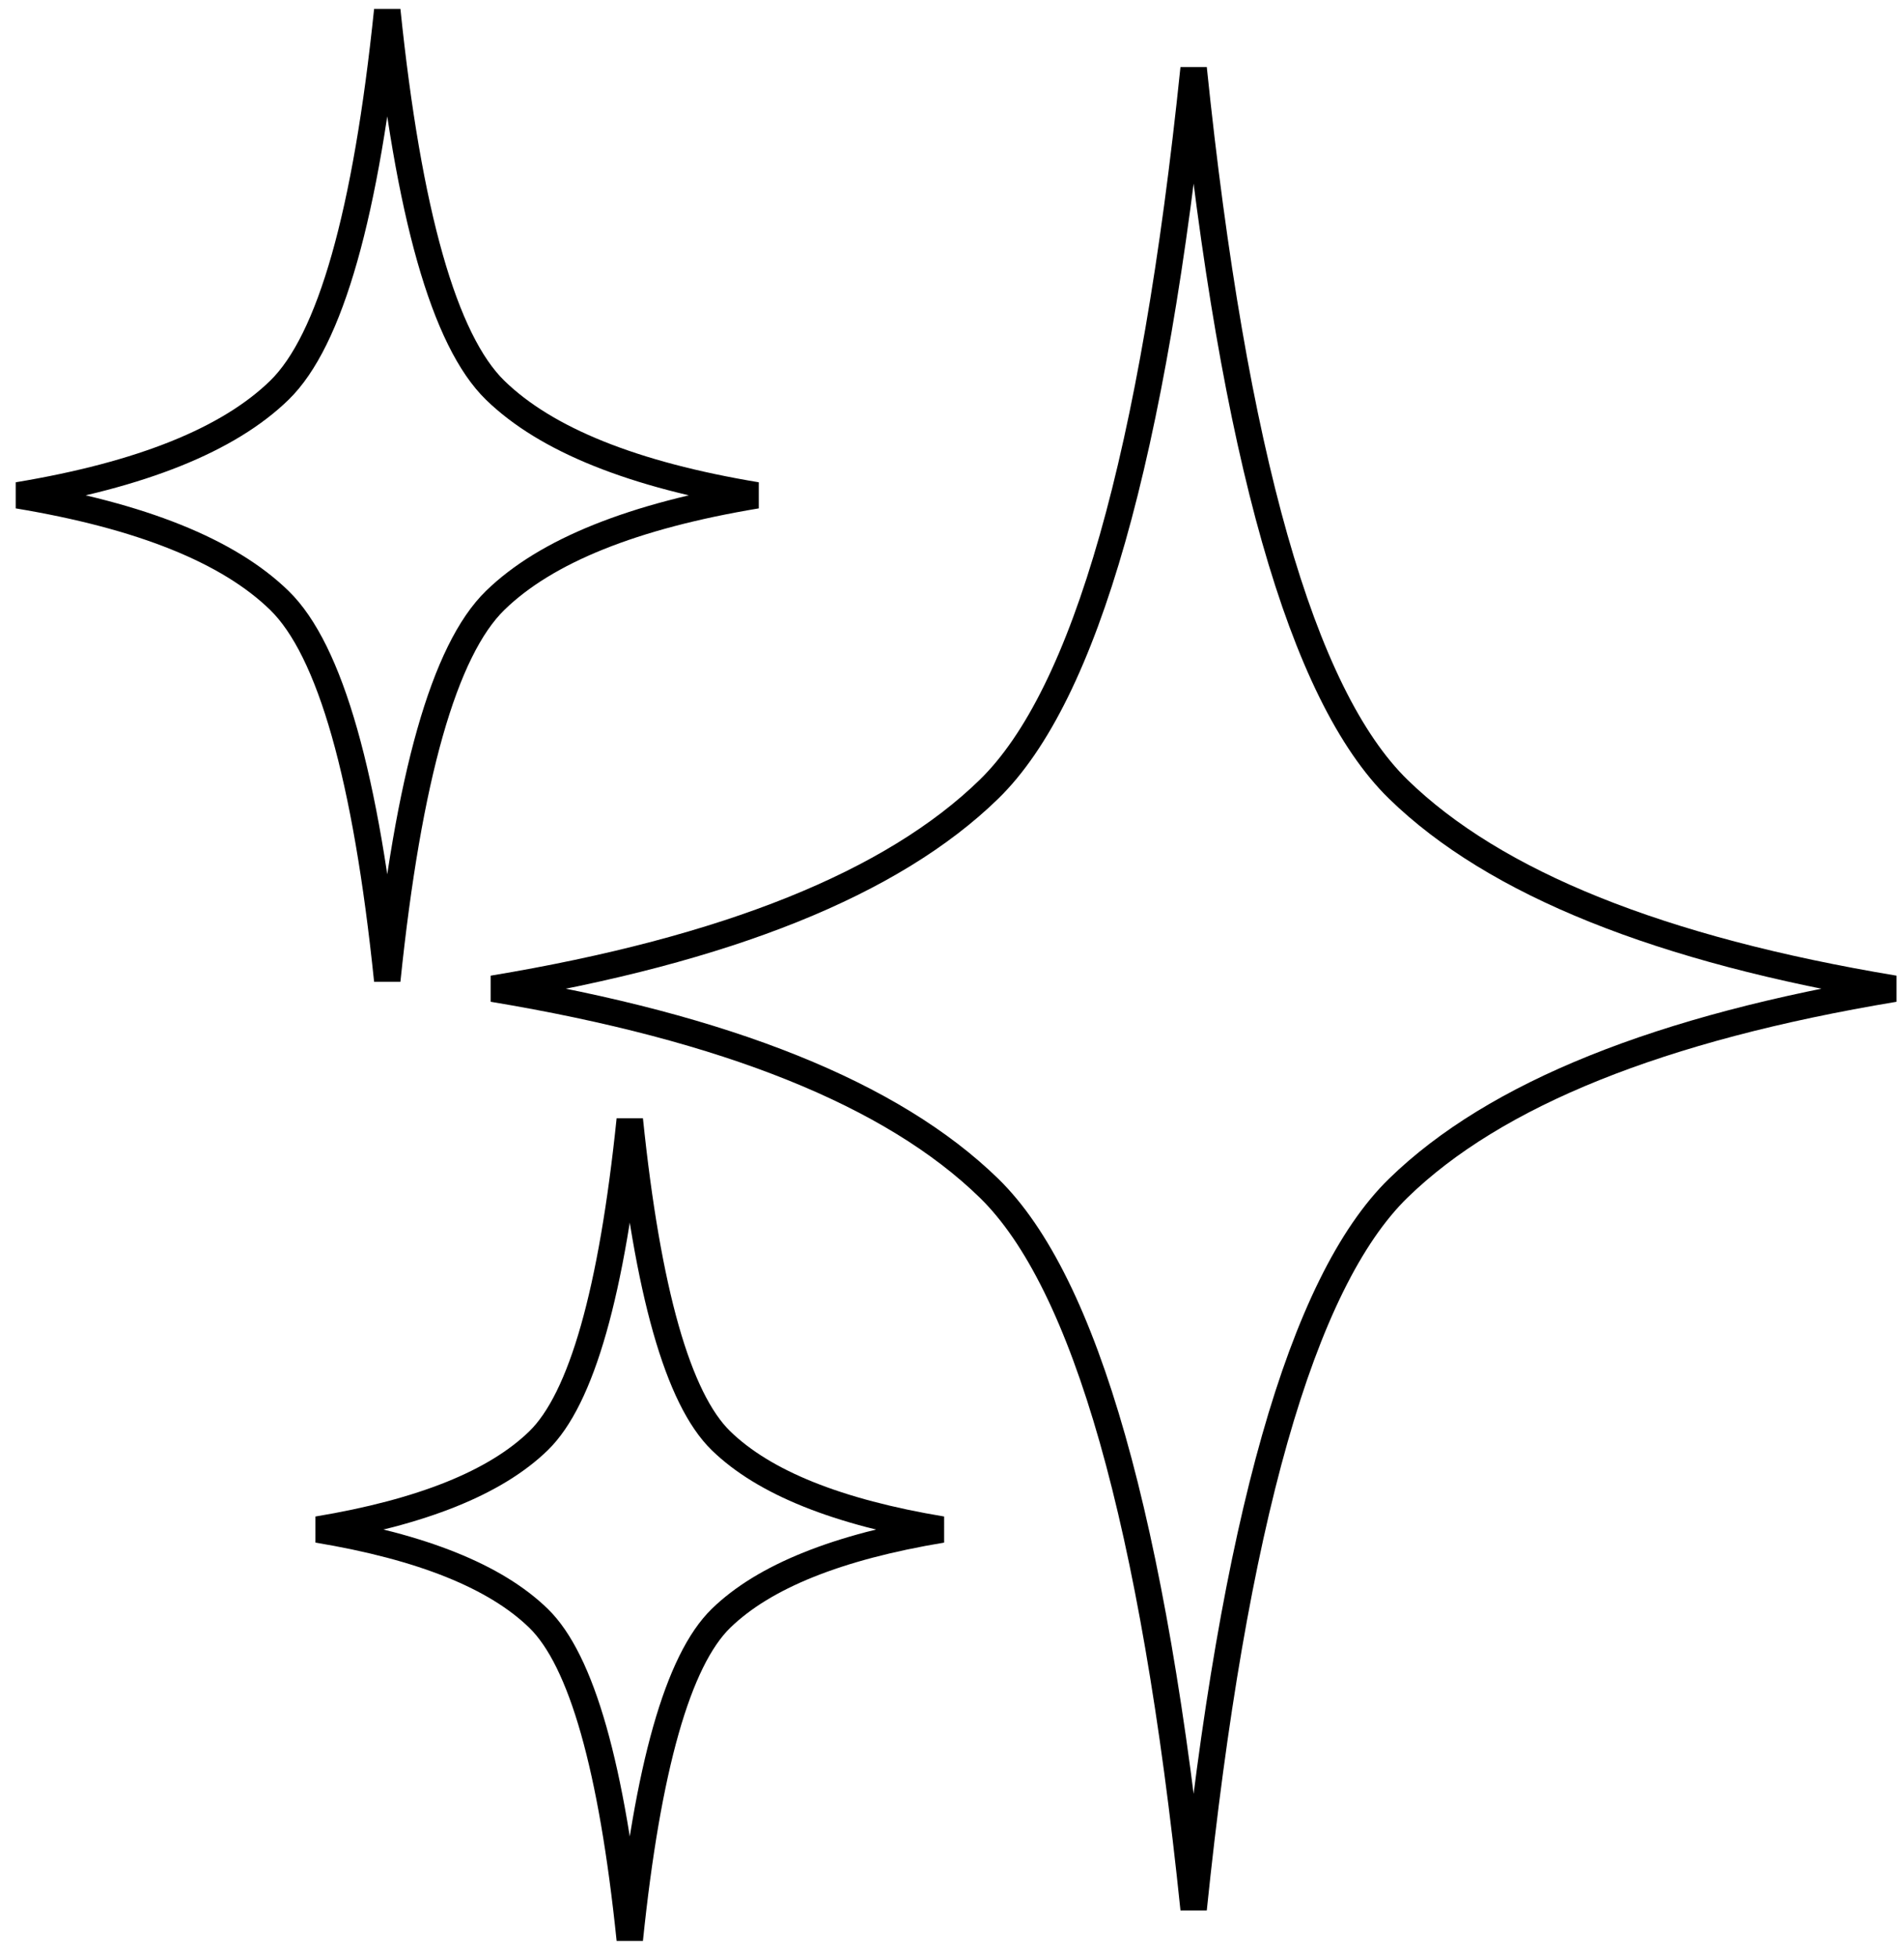 <?xml version="1.0" encoding="UTF-8"?>
<svg width="72px" height="74px" viewBox="0 0 72 74" version="1.1" xmlns="http://www.w3.org/2000/svg" xmlns:xlink="http://www.w3.org/1999/xlink">
    <!-- Generator: Sketch 46.2 (44496) - http://www.bohemiancoding.com/sketch -->
    <title>Group 5</title>
    <desc>Created with Sketch.</desc>
    <defs></defs>
    <g id="ALT-Lab-main" stroke="none" stroke-width="1" fill="none" fill-rule="evenodd">
        <g id="Desktop" transform="translate(-748, -336)" stroke="#000000">
            <g id="Group-5" transform="translate(748, 336)">
                <path d="M52.877,44.919 C49.228,48.474 46.648,57.559 45.137,72.175 C43.626,57.559 41.046,48.474 37.397,44.919 C33.749,41.365 27.495,38.852 18.637,37.38 C27.495,35.907 33.749,33.394 37.397,29.84 C41.046,26.285 43.626,17.2 45.137,2.585 C46.648,17.2 49.228,26.285 52.877,29.84 C56.525,33.394 62.779,35.907 71.637,37.38 C62.779,38.852 56.525,41.365 52.877,44.919 Z" id="Star" transform="translate(45.137, 37.38) rotate(-360) translate(-45.137, -37.38) "></path>
                <path d="M27.263,61.185 C25.638,62.769 24.488,66.816 23.815,73.327 C23.142,66.816 21.993,62.769 20.367,61.185 C18.742,59.602 15.956,58.482 12.01,57.827 C15.956,57.171 18.742,56.051 20.367,54.468 C21.993,52.884 23.142,48.837 23.815,42.327 C24.488,48.837 25.638,52.884 27.263,54.468 C28.888,56.051 31.674,57.171 35.62,57.827 C31.674,58.482 28.888,59.602 27.263,61.185 Z" id="Star-Copy" transform="translate(23.815, 57.827) rotate(-360) translate(-23.815, -57.827) "></path>
                <path d="M18.724,22.701 C16.801,24.574 15.441,29.363 14.644,37.067 C13.848,29.363 12.488,24.574 10.565,22.701 C8.641,20.827 5.345,19.503 0.676,18.727 C5.345,17.951 8.641,16.626 10.565,14.753 C12.488,12.879 13.848,8.09 14.644,0.387 C15.441,8.09 16.801,12.879 18.724,14.753 C20.647,16.626 23.943,17.951 28.612,18.727 C23.943,19.503 20.647,20.827 18.724,22.701 Z" id="Star-Copy-2" transform="translate(14.644, 18.727) rotate(-360) translate(-14.644, -18.727) "></path>
            </g>
        </g>
    </g>
</svg>